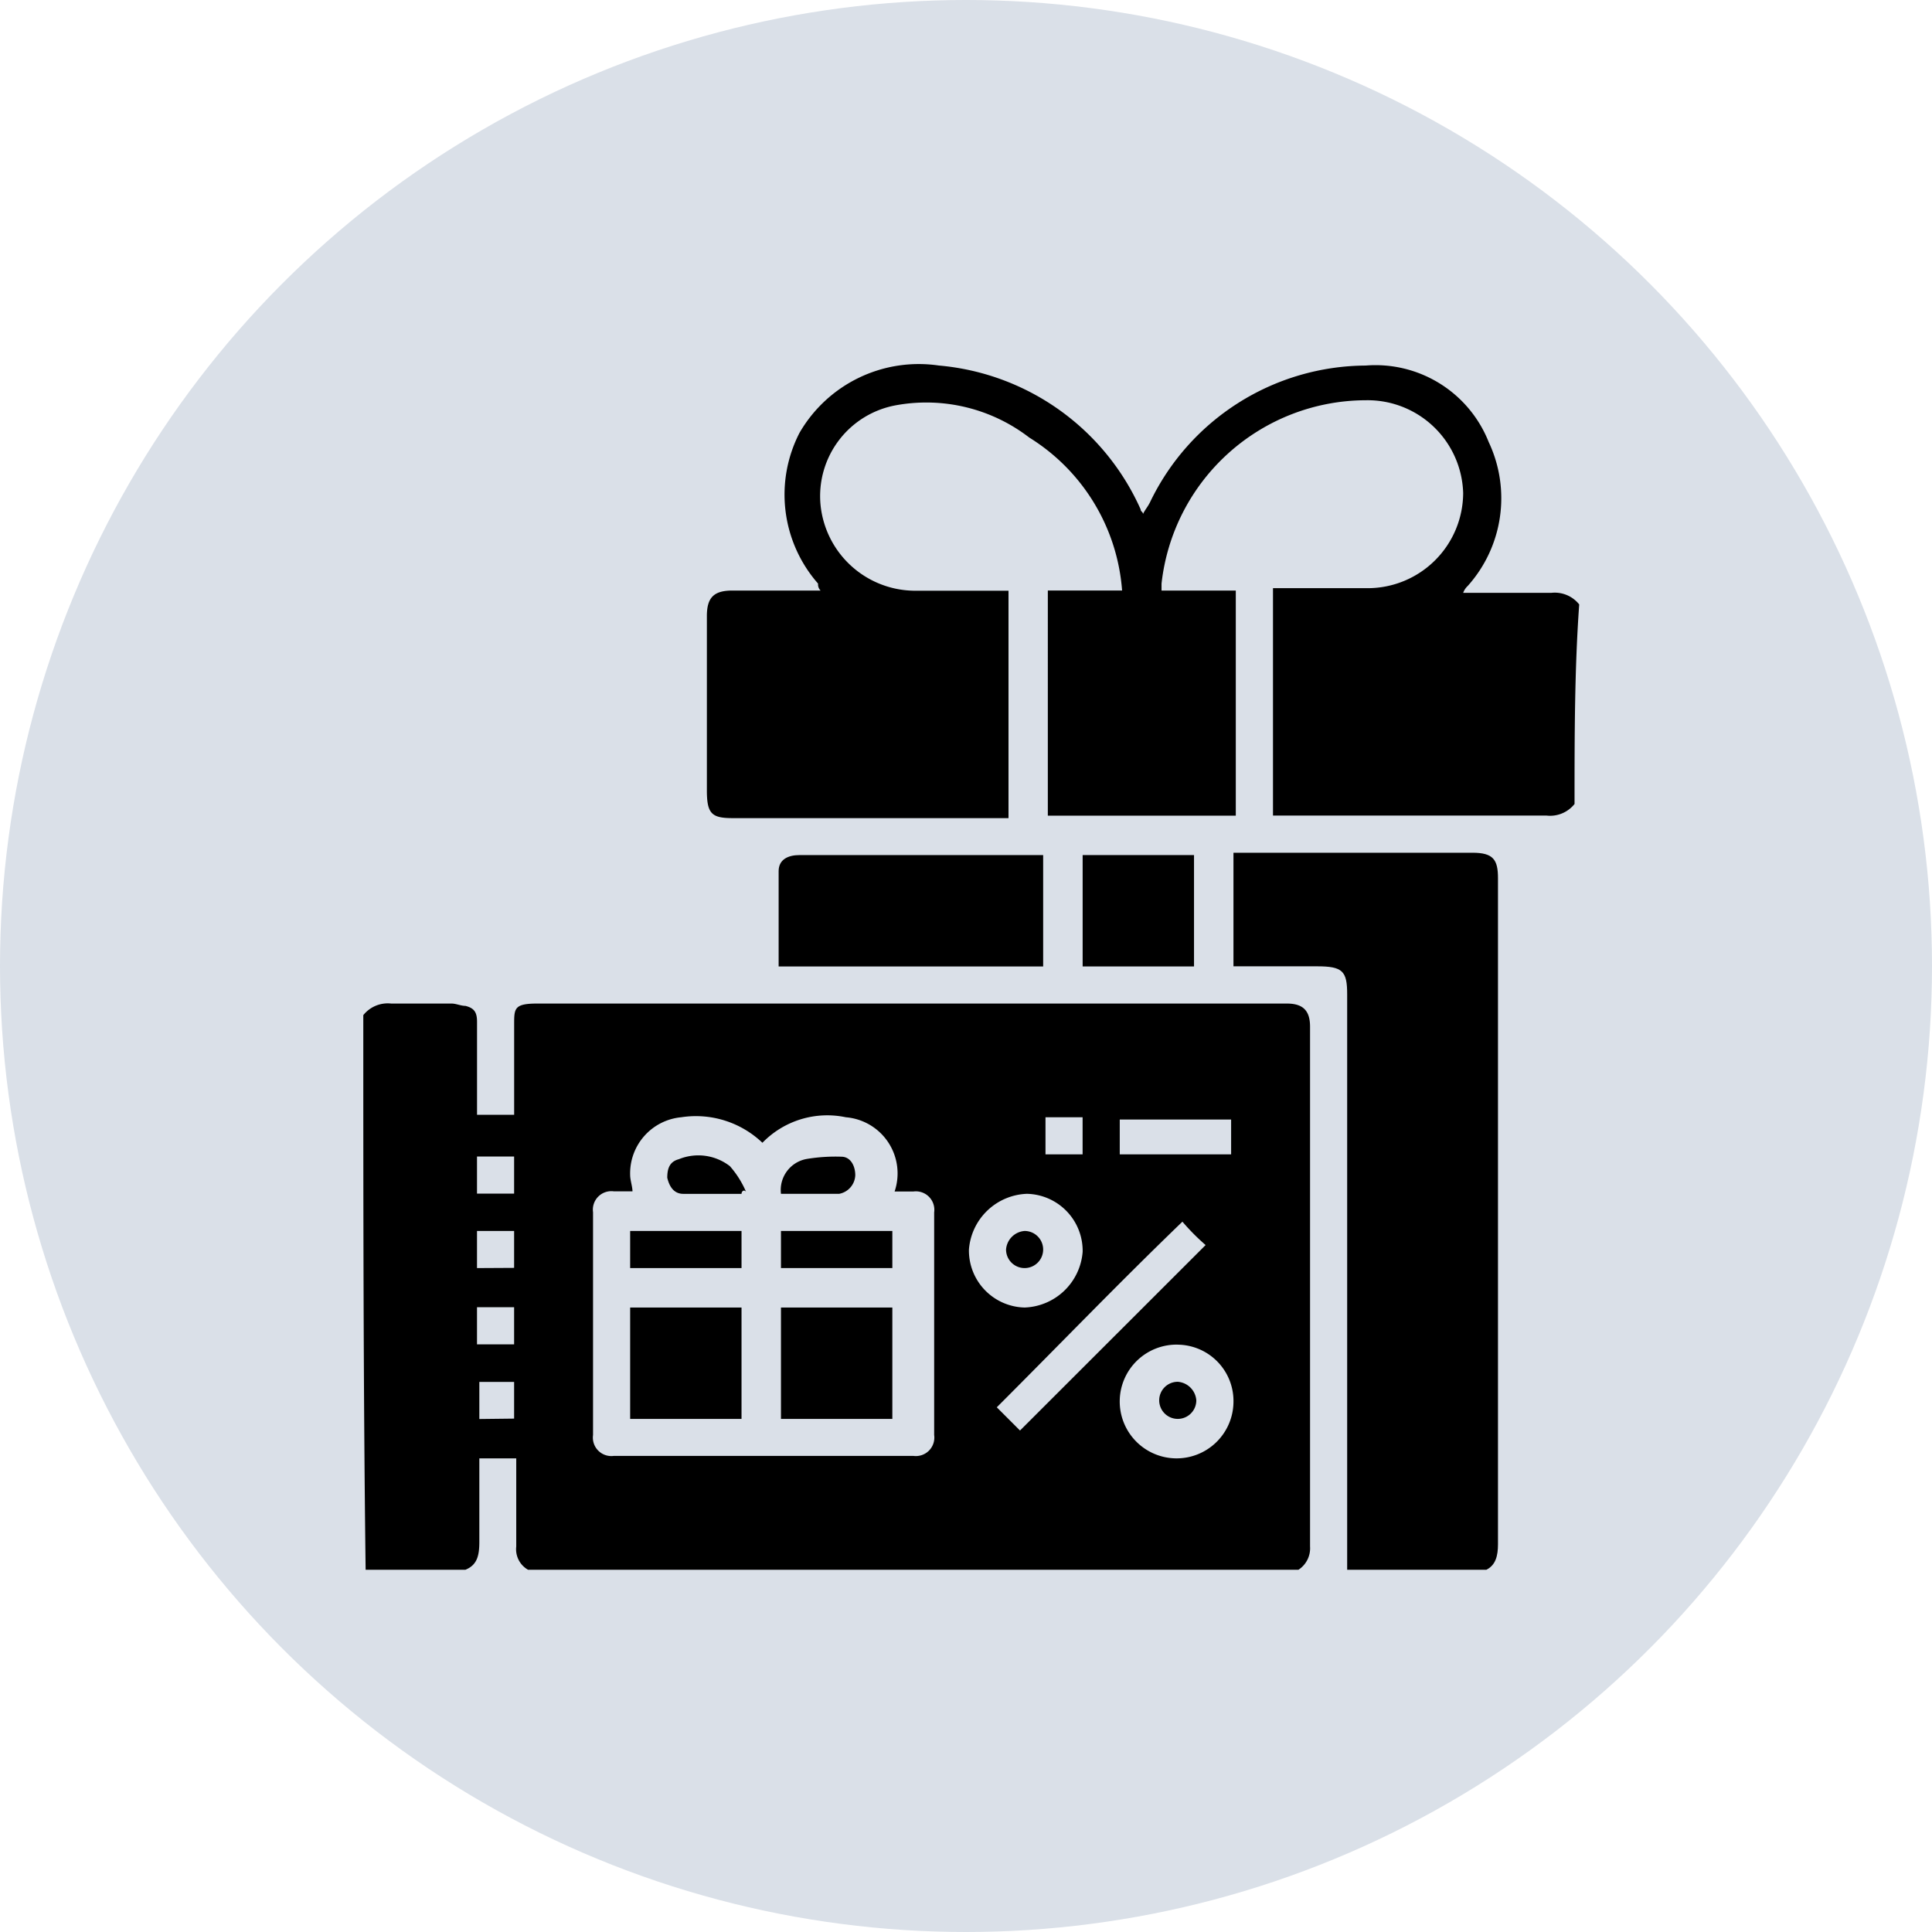 <svg xmlns="http://www.w3.org/2000/svg" width="48" height="48" viewBox="0 0 48 48">
  <g id="Group_87" data-name="Group 87" transform="translate(-724 -638)">
    <circle id="Ellipse_11" data-name="Ellipse 11" cx="24" cy="24" r="24" transform="translate(724 638)" fill="#dae0e8"/>
    <g id="kampanya" transform="translate(728.626 642.5)">
      <path id="Path_133" data-name="Path 133" d="M4.4,32.388a.776.776,0,0,1,.692-.288h1.5c.115,0,.231.058.346.058.231.058.288.173.288.4v2.306h.922V32.619c0-.4,0-.519.577-.519H27.345c.4,0,.577.173.577.576V45.59a.636.636,0,0,1-.288.577H8.493A.585.585,0,0,1,8.2,45.59V43.4H7.283v2.075c0,.346-.058.576-.346.692H4.458C4.4,41.612,4.4,37,4.4,32.388Zm9.916,3.171a2.393,2.393,0,0,0-2.018-.634,1.4,1.4,0,0,0-1.268,1.441c0,.115.058.288.058.4h-.461a.459.459,0,0,0-.519.519v5.534a.459.459,0,0,0,.519.519h7.437a.459.459,0,0,0,.519-.519V37.289a.459.459,0,0,0-.519-.519H17.6a1.4,1.4,0,0,0-1.211-1.845A2.243,2.243,0,0,0,14.316,35.559Zm10.435,1.96c-1.557,1.5-3.055,3.055-4.612,4.612l.577.577L25.327,38.1A5.436,5.436,0,0,1,24.751,37.519Zm-3.863-.692a1.5,1.5,0,0,0-1.441,1.384,1.416,1.416,0,0,0,1.384,1.441,1.5,1.5,0,0,0,1.441-1.384A1.416,1.416,0,0,0,20.888,36.827Zm3.747,3.747a1.413,1.413,0,1,0,1.384,1.441A1.4,1.4,0,0,0,24.635,40.575Zm-1.441-4.727h2.767v-.865H23.194Zm-1.845,0h.922v-.922h-.922ZM7.225,35.9v.922h.922V35.9Zm.922,2.767V37.75H7.225v.922Zm0,1.9v-.922H7.225v.922Zm0,1.845V41.5H7.283v.922Z" transform="translate(0 -11.667)"/>
      <path id="Path_134" data-name="Path 134" d="M40.761,15.475a.776.776,0,0,1-.692.288h-6.8v-5.65H35.63A2.374,2.374,0,0,0,37.994,7.75a2.376,2.376,0,0,0-2.421-2.306A5.119,5.119,0,0,0,30.5,10v.173h1.845v5.592h-4.67V10.171h1.845a4.9,4.9,0,0,0-2.306-3.8,4.192,4.192,0,0,0-3.286-.807,2.294,2.294,0,0,0-1.9,2.479,2.367,2.367,0,0,0,2.306,2.133h2.364v5.65h-6.86c-.519,0-.634-.115-.634-.692V10.806c0-.461.173-.634.634-.634h2.191A.212.212,0,0,1,21.967,10a3.351,3.351,0,0,1-.461-3.747,3.424,3.424,0,0,1,3.459-1.672,6.068,6.068,0,0,1,5.016,3.574c0,.058.058.058.058.115.058-.115.115-.173.173-.288a5.982,5.982,0,0,1,5.361-3.4,3.025,3.025,0,0,1,3.055,1.9,3.268,3.268,0,0,1-.519,3.574.443.443,0,0,0-.115.173h2.191a.776.776,0,0,1,.692.288C40.761,12.132,40.761,13.8,40.761,15.475Z" transform="translate(-6.268)"/>
      <path id="Path_135" data-name="Path 135" d="M44.725,43.414v-14.3c0-.577-.115-.692-.749-.692H41.9V25.6h5.938c.519,0,.634.173.634.634V42.78c0,.288-.058.519-.288.634Z" transform="translate(-15.881 -8.914)"/>
      <path id="Path_136" data-name="Path 136" d="M28.872,28.467H22.3V26.1c0-.288.231-.4.519-.4h6.053Z" transform="translate(-7.581 -8.956)"/>
      <path id="Path_137" data-name="Path 137" d="M38.167,28.467H35.4V25.7h2.767Z" transform="translate(-13.128 -8.956)"/>
      <path id="Path_138" data-name="Path 138" d="M18.667,45.2v2.767H15.9V45.2Z" transform="translate(-4.87 -17.215)"/>
      <path id="Path_139" data-name="Path 139" d="M25.167,45.2v2.767H22.4V45.2Z" transform="translate(-7.623 -17.215)"/>
      <path id="Path_140" data-name="Path 140" d="M18.667,42.822H15.9V41.9h2.767Z" transform="translate(-4.87 -15.817)"/>
      <path id="Path_141" data-name="Path 141" d="M25.167,41.9v.922H22.4V41.9Z" transform="translate(-7.623 -15.817)"/>
      <path id="Path_142" data-name="Path 142" d="M19.345,39.6H17.9c-.231,0-.346-.173-.4-.4,0-.231.058-.4.288-.461a1.28,1.28,0,0,1,1.268.173,2.381,2.381,0,0,1,.4.634C19.4,39.484,19.345,39.542,19.345,39.6Z" transform="translate(-5.548 -14.439)"/>
      <path id="Path_143" data-name="Path 143" d="M22.4,39.622a.783.783,0,0,1,.634-.865A4.363,4.363,0,0,1,23.9,38.7c.231,0,.346.231.346.461a.489.489,0,0,1-.4.461Z" transform="translate(-7.623 -14.462)"/>
      <path id="Path_144" data-name="Path 144" d="M32.561,41.9a.461.461,0,1,1-.461.461A.5.5,0,0,1,32.561,41.9Z" transform="translate(-11.731 -15.817)"/>
      <path id="Path_145" data-name="Path 145" d="M39.622,48.861a.461.461,0,1,1-.461-.461A.5.5,0,0,1,39.622,48.861Z" transform="translate(-14.526 -18.57)"/>
    </g>
  </g>
</svg>
